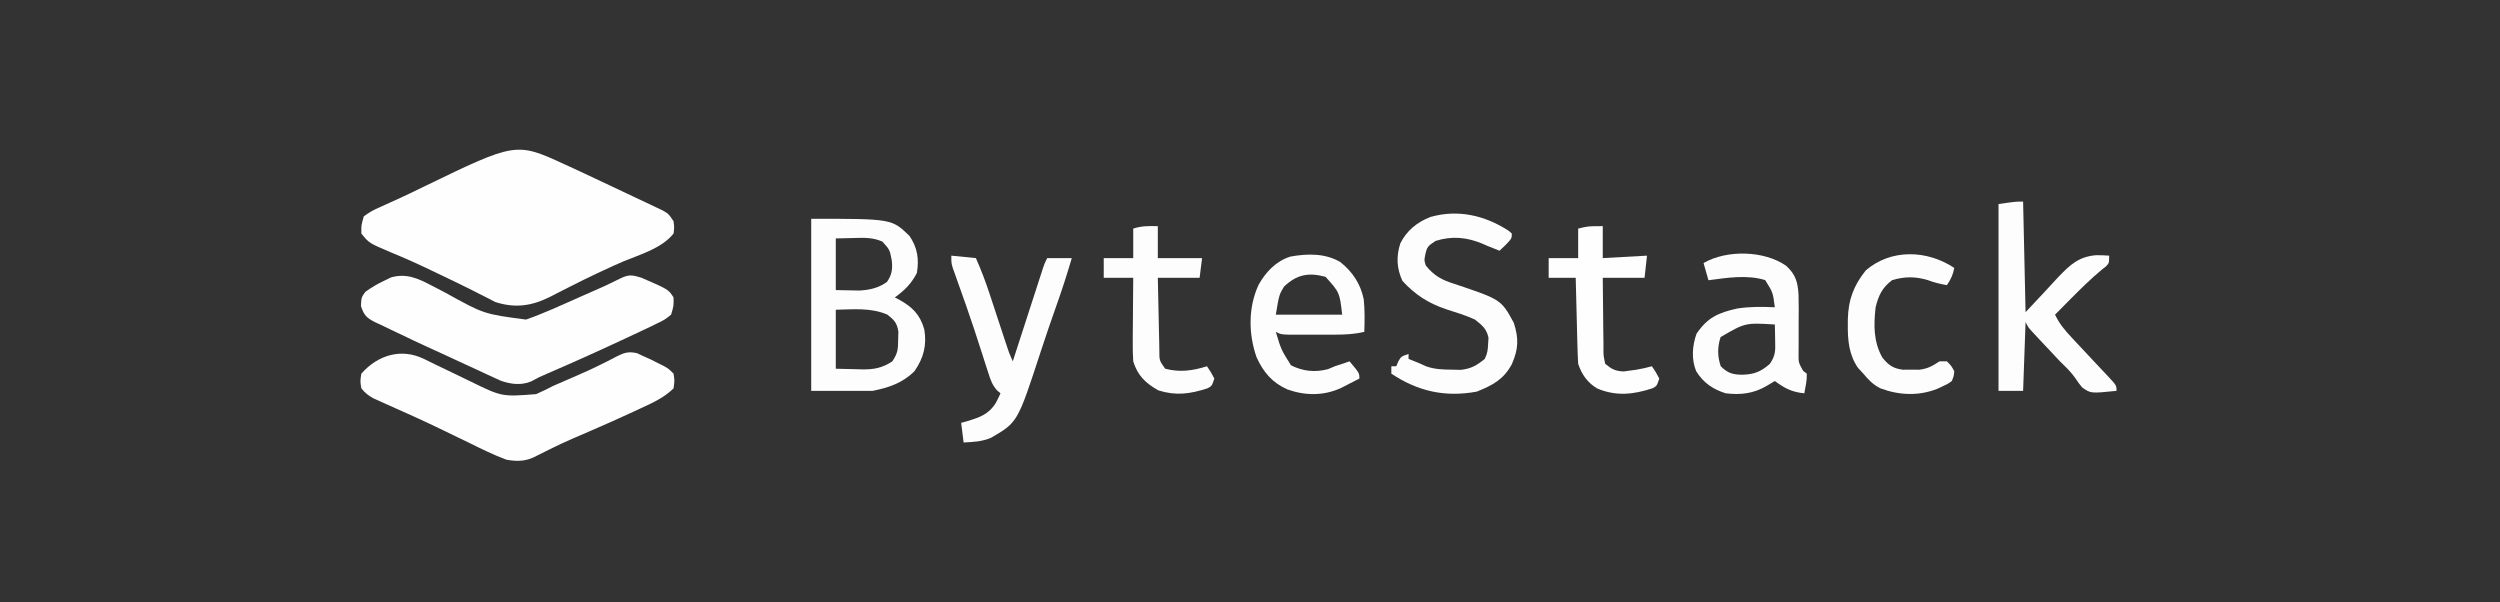 <?xml version="1.0" encoding="UTF-8"?>
<svg version="1.1" xmlns="http://www.w3.org/2000/svg" width="1017" height="245">
<rect width="100%" height="100%" fill="#333333" stroke="none"/>
<path d="M0 0 C1.628 0.741 1.628 0.741 3.289 1.496 C6.364 2.913 9.426 4.353 12.483 5.807 C14.409 6.72 16.337 7.627 18.267 8.533 C21.331 9.971 24.392 11.417 27.45 12.868 C28.687 13.454 29.926 14.037 31.167 14.617 C32.924 15.44 34.675 16.275 36.426 17.109 C37.451 17.594 38.476 18.078 39.532 18.577 C42 20 42 20 44 23 C44.32 25.504 44.32 25.504 44 28 C39.282 33.963 30.635 36.453 23.863 39.22 C20.849 40.482 17.896 41.865 14.938 43.25 C14.334 43.53 13.73 43.809 13.108 44.098 C9.288 45.88 5.522 47.747 1.77 49.668 C0.856 50.126 -0.057 50.584 -0.998 51.056 C-2.784 51.952 -4.561 52.866 -6.328 53.8 C-13.789 57.51 -20.525 58.444 -28.547 55.855 C-29.604 55.305 -30.661 54.755 -31.75 54.188 C-33.024 53.546 -34.299 52.906 -35.574 52.266 C-36.268 51.908 -36.962 51.55 -37.677 51.182 C-42.264 48.848 -46.919 46.656 -51.562 44.438 C-52.552 43.961 -53.542 43.484 -54.561 42.992 C-60.008 40.378 -65.473 37.917 -71.062 35.625 C-79.878 31.879 -79.878 31.879 -83 28 C-83.043 24.574 -83.043 24.574 -82 21 C-79.693 19.307 -77.957 18.337 -75.375 17.25 C-73.911 16.578 -72.448 15.906 -70.984 15.234 C-69.787 14.702 -69.787 14.702 -68.564 14.158 C-64.861 12.485 -61.215 10.698 -57.56 8.922 C-20.059 -9.251 -20.059 -9.251 0 0 Z " fill="#FEFEFE" transform="translate(230,67)"/>
<path d="M0 0 C0.85 0.413 1.699 0.825 2.575 1.25 C3.472 1.691 4.369 2.132 5.293 2.586 C7.182 3.493 9.071 4.4 10.961 5.305 C13.593 6.569 16.223 7.835 18.846 9.117 C31.672 15.388 31.672 15.388 45.59 14.289 C47.944 13.28 50.195 12.119 52.48 10.961 C55.018 9.845 57.558 8.741 60.105 7.648 C64.339 5.828 68.525 3.966 72.637 1.883 C73.304 1.551 73.971 1.218 74.658 0.876 C75.924 0.24 77.183 -0.411 78.432 -1.081 C81.534 -2.625 83.154 -3.109 86.582 -2.379 C87.539 -1.937 88.495 -1.495 89.48 -1.039 C90.373 -0.637 91.265 -0.235 92.184 0.18 C93.444 0.814 93.444 0.814 94.73 1.461 C96.007 2.095 96.007 2.095 97.309 2.742 C99.48 3.961 99.48 3.961 101.48 5.961 C101.918 8.836 101.918 8.836 101.48 11.961 C97.478 15.861 92.68 17.971 87.668 20.273 C86.828 20.665 85.989 21.057 85.124 21.46 C79.216 24.202 73.266 26.842 67.287 29.426 C55.748 34.394 55.748 34.394 44.524 40.019 C40.8 41.736 37.42 41.652 33.48 40.961 C28.286 39.038 23.376 36.607 18.418 34.148 C17.002 33.461 15.585 32.776 14.167 32.093 C12.018 31.056 9.87 30.019 7.724 28.974 C0.111 25.271 -7.605 21.805 -15.346 18.376 C-16.255 17.966 -17.165 17.555 -18.102 17.133 C-18.888 16.783 -19.674 16.433 -20.484 16.073 C-22.609 14.912 -23.996 13.84 -25.52 11.961 C-26.02 9.023 -26.02 9.023 -25.52 5.961 C-18.702 -1.797 -9.083 -4.46 0 0 Z " fill="#FEFEFE" transform="translate(172.52,146.039)"/>
<path d="M0 0 C1.227 0.637 2.455 1.272 3.684 1.906 C4.606 2.386 4.606 2.386 5.546 2.875 C21.206 11.569 21.206 11.569 38.375 13.812 C46.124 11.093 53.618 7.565 61.125 4.25 C62.222 3.769 63.319 3.287 64.449 2.791 C70.775 0.022 70.775 0.022 76.969 -3.027 C80.334 -4.65 81.804 -4.286 85.375 -3.188 C96.291 1.562 96.291 1.562 98.375 4.812 C98.441 8.266 98.441 8.266 97.375 11.812 C94.84 13.859 94.84 13.859 91.312 15.562 C90.338 16.044 90.338 16.044 89.344 16.535 C87.035 17.66 84.707 18.738 82.375 19.812 C81.45 20.246 80.525 20.68 79.571 21.127 C68.854 26.151 58.064 31.019 47.196 35.707 C43.719 37.203 43.719 37.203 40.391 38.996 C36.272 40.664 32.282 40.117 28.156 38.73 C27.073 38.23 25.991 37.73 24.875 37.215 C24.282 36.945 23.688 36.676 23.077 36.398 C21.17 35.528 19.273 34.639 17.375 33.75 C16.06 33.145 14.744 32.54 13.427 31.937 C10.866 30.76 8.308 29.576 5.753 28.385 C3.063 27.133 0.368 25.895 -2.336 24.672 C-5.791 23.104 -9.21 21.468 -12.625 19.812 C-13.298 19.5 -13.971 19.188 -14.664 18.866 C-16.79 17.874 -18.895 16.848 -21 15.812 C-21.65 15.516 -22.3 15.22 -22.97 14.915 C-26.492 13.128 -27.526 12.11 -28.789 8.312 C-28.625 4.812 -28.625 4.812 -27.02 2.551 C-24.517 0.734 -22.114 -0.688 -19.312 -2 C-18.409 -2.44 -17.505 -2.879 -16.574 -3.332 C-10.352 -5.137 -5.499 -2.917 0 0 Z " fill="#FEFEFE" transform="translate(175.625,116.188)"/>
<path d="M0 0 C32.8 0 32.8 0 40 7 C43.238 11.801 43.911 16.359 43 22 C40.748 26.42 37.999 29.112 34 32 C34.531 32.268 35.062 32.536 35.609 32.812 C41.136 35.879 44.228 38.843 46 45 C47.084 51.461 45.726 56.643 42 62 C37.206 66.794 31.551 68.69 25 70 C16.75 70 8.5 70 0 70 C0 46.9 0 23.8 0 0 Z M10 8 C10 14.93 10 21.86 10 29 C13.032 29.062 13.032 29.062 16.125 29.125 C17.262 29.148 18.399 29.171 19.57 29.195 C23.774 28.956 27.367 28.183 30.812 25.688 C32.817 22.839 33.156 20.453 32.785 17.004 C31.947 12.563 31.947 12.563 28.934 9.27 C25.141 7.628 21.732 7.673 17.688 7.812 C15.151 7.874 12.614 7.936 10 8 Z M10 37 C10 44.92 10 52.84 10 61 C12.681 61.062 15.363 61.124 18.125 61.188 C19.374 61.228 19.374 61.228 20.649 61.27 C25.503 61.324 28.817 60.727 33 58 C35.279 54.581 35.325 53.097 35.375 49.062 C35.418 47.502 35.418 47.502 35.461 45.91 C34.892 42.316 33.82 41.222 31 39 C24.284 36.08 17.209 36.863 10 37 Z " fill="#FDFDFD" transform="translate(330,89)"/>
<path d="M0 0 C0.45 0.391 0.9 0.781 1.363 1.184 C1.363 3.184 1.363 3.184 -1.137 5.809 C-1.962 6.592 -2.787 7.376 -3.637 8.184 C-4.297 7.915 -4.957 7.647 -5.637 7.371 C-6.627 6.979 -7.617 6.587 -8.637 6.184 C-9.23 5.919 -9.823 5.655 -10.434 5.383 C-16.833 2.682 -22.937 2.074 -29.637 4.184 C-32.797 6.29 -33.176 6.572 -33.887 10.059 C-34.279 12.088 -34.279 12.088 -33.637 14.184 C-30.219 18.422 -27.087 20.073 -21.949 21.684 C-2.998 28.04 -2.998 28.04 2.176 37.496 C4.259 43.966 4.056 48.239 1.363 54.371 C-2.041 60.631 -6.471 62.905 -12.887 65.496 C-25.791 67.862 -36.806 65.404 -47.637 58.184 C-47.637 57.194 -47.637 56.204 -47.637 55.184 C-46.977 55.184 -46.317 55.184 -45.637 55.184 C-45.369 54.544 -45.1 53.905 -44.824 53.246 C-43.637 51.184 -43.637 51.184 -40.637 50.184 C-40.637 50.844 -40.637 51.504 -40.637 52.184 C-39.554 52.617 -39.554 52.617 -38.449 53.059 C-36.755 53.736 -35.075 54.45 -33.426 55.23 C-29.924 56.427 -26.896 56.521 -23.199 56.559 C-21.283 56.601 -21.283 56.601 -19.328 56.645 C-15.069 56.113 -12.942 54.866 -9.637 52.184 C-8.5 49.911 -8.372 48.401 -8.262 45.871 C-8.213 45.112 -8.164 44.353 -8.113 43.57 C-8.93 39.848 -10.671 38.532 -13.637 36.184 C-17.443 34.424 -21.435 33.23 -25.424 31.955 C-32.594 29.527 -38.032 26.049 -43.137 20.434 C-45.46 15.4 -45.708 10.468 -43.977 5.16 C-41.345 -0.058 -37.108 -3.481 -31.688 -5.566 C-20.495 -8.733 -9.646 -6.205 0 0 Z " fill="#FDFDFD" transform="translate(613.637,93.816)"/>
<path d="M0 0 C0.33 14.85 0.66 29.7 1 45 C7.732 37.835 7.732 37.835 14.399 30.61 C19.156 25.701 22.585 22.404 29.734 21.809 C31.491 21.821 33.249 21.865 35 22 C35 25 35 25 33.742 26.332 C33.126 26.821 32.51 27.309 31.875 27.812 C27.504 31.458 23.506 35.402 19.5 39.438 C18.864 40.077 18.229 40.717 17.574 41.376 C16.047 42.915 14.523 44.457 13 46 C14.774 49.779 17.011 52.378 19.875 55.438 C20.352 55.951 20.828 56.465 21.32 56.994 C23.434 59.269 25.56 61.533 27.69 63.794 C28.815 64.99 29.939 66.188 31.061 67.387 C32.133 68.532 33.209 69.674 34.291 70.81 C38 74.775 38 74.775 38 77 C27.513 78.069 27.513 78.069 24.043 75.617 C22.562 73.812 22.562 73.812 21.379 72.02 C19.55 69.34 17.316 67.273 15 65 C12.728 62.625 10.488 60.219 8.25 57.812 C7.661 57.184 7.072 56.556 6.465 55.908 C5.904 55.306 5.343 54.703 4.766 54.082 C4.258 53.538 3.75 52.994 3.228 52.433 C2 51 2 51 1 49 C0.67 58.24 0.34 67.48 0 77 C-3.3 77 -6.6 77 -10 77 C-10 51.92 -10 26.84 -10 1 C-3 0 -3 0 0 0 Z " fill="#FDFDFD" transform="translate(823,82)"/>
<path d="M0 0 C4.956 3.939 8.274 8.941 9.516 15.16 C9.979 19.566 9.896 23.969 9.75 28.391 C5.775 29.331 2.068 29.52 -2.012 29.523 C-3.295 29.525 -4.578 29.526 -5.9 29.527 C-6.563 29.525 -7.225 29.523 -7.907 29.521 C-9.942 29.516 -11.976 29.521 -14.01 29.527 C-15.929 29.525 -15.929 29.525 -17.887 29.523 C-19.059 29.522 -20.232 29.521 -21.44 29.52 C-24.25 29.391 -24.25 29.391 -26.25 28.391 C-24.066 35.669 -24.066 35.669 -20.062 42.016 C-15.107 44.438 -10.407 44.941 -5.062 43.578 C-3.67 42.99 -3.67 42.99 -2.25 42.391 C-0.25 41.724 1.75 41.057 3.75 40.391 C7.75 45.141 7.75 45.141 7.75 47.391 C6.169 48.208 4.585 49.019 3 49.828 C2.118 50.281 1.237 50.733 0.328 51.199 C-6.706 54.45 -14.229 54.398 -21.5 51.828 C-27.684 49.071 -31.275 44.859 -34.062 38.766 C-37.4 29.281 -37.527 18.483 -33.25 9.227 C-30.253 3.962 -26.273 -0.288 -20.395 -2.219 C-13.485 -3.477 -6.173 -3.652 0 0 Z M-22.938 10.016 C-24.895 13.294 -24.895 13.294 -26.25 21.391 C-17.34 21.391 -8.43 21.391 0.75 21.391 C-0.288 12.38 -0.288 12.38 -6 6.016 C-12.903 4.098 -17.815 5.083 -22.938 10.016 Z " fill="#FDFDFD" transform="translate(545.25,106.609)"/>
<path d="M0 0 C3.868 3.497 4.792 6.679 5.07 11.868 C5.164 15.798 5.157 19.722 5.112 23.654 C5.101 26.072 5.098 28.491 5.113 30.909 C5.12 32.409 5.112 33.908 5.086 35.407 C5.034 39.394 5.034 39.394 6.939 42.757 C7.674 43.325 7.674 43.325 8.425 43.904 C8.526 46.689 7.923 49.139 7.425 51.904 C2.426 51.427 -0.554 49.872 -4.575 46.904 C-6.184 47.863 -6.184 47.863 -7.825 48.841 C-13.148 52.015 -18.458 52.627 -24.575 51.904 C-29.857 50.195 -33.592 47.677 -36.575 42.904 C-38.575 38.07 -38.152 32.537 -36.45 27.716 C-32.006 21.05 -27.487 19.103 -19.833 17.396 C-14.732 16.625 -9.718 16.657 -4.575 16.904 C-5.349 10.849 -5.349 10.849 -8.513 5.841 C-15.921 3.573 -24.015 4.912 -31.575 5.904 C-32.235 3.594 -32.895 1.284 -33.575 -1.096 C-24.077 -6.576 -8.893 -6.19 0 0 Z M-26.638 29.029 C-27.948 33.048 -27.954 36.879 -26.575 40.904 C-23.763 43.703 -21.619 44.335 -17.7 44.341 C-12.953 44.201 -10.213 43.087 -6.575 39.904 C-4.154 36.272 -4.365 34.52 -4.45 30.216 C-4.477 28.447 -4.477 28.447 -4.505 26.642 C-4.528 25.738 -4.551 24.835 -4.575 23.904 C-16.609 23.185 -16.609 23.185 -26.638 29.029 Z " fill="#FDFDFD" transform="translate(726.575,108.096)"/>
<path d="M0 0 C3.3 0.33 6.6 0.66 10 1 C12.161 5.878 14.008 10.763 15.664 15.832 C15.902 16.55 16.139 17.268 16.384 18.007 C17.134 20.275 17.88 22.544 18.625 24.812 C19.378 27.099 20.132 29.386 20.888 31.671 C21.356 33.088 21.822 34.504 22.287 35.922 C23.471 39.53 23.471 39.53 25 43 C25.583 41.198 25.583 41.198 26.177 39.36 C27.616 34.913 29.058 30.466 30.499 26.02 C31.124 24.094 31.747 22.167 32.37 20.241 C33.265 17.475 34.162 14.71 35.059 11.945 C35.338 11.081 35.617 10.216 35.905 9.325 C36.165 8.525 36.425 7.724 36.693 6.899 C36.922 6.193 37.151 5.487 37.386 4.759 C38 3 38 3 39 1 C42.3 1 45.6 1 49 1 C47.089 7.51 45.032 13.924 42.75 20.312 C40.509 26.631 38.341 32.966 36.264 39.34 C26.969 67.8 26.969 67.8 16.203 74.066 C12.493 75.639 9.007 75.812 5 76 C4.67 73.36 4.34 70.72 4 68 C4.736 67.804 5.472 67.608 6.23 67.406 C11.529 65.782 15.214 64.625 18.188 59.75 C18.825 58.516 19.442 57.271 20 56 C19.546 55.616 19.092 55.232 18.624 54.837 C16.597 52.544 15.953 50.522 15.02 47.609 C14.664 46.518 14.308 45.426 13.941 44.301 C13.569 43.129 13.196 41.957 12.812 40.75 C12.02 38.307 11.225 35.864 10.43 33.422 C9.828 31.569 9.828 31.569 9.214 29.678 C7.045 23.106 4.724 16.587 2.388 10.073 C1.916 8.738 1.916 8.738 1.434 7.375 C1.156 6.599 0.878 5.823 0.592 5.023 C0 3 0 3 0 0 Z " fill="#FDFDFD" transform="translate(387,104)"/>
<path d="M0 0 C0 4.29 0 8.58 0 13 C5.94 12.67 11.88 12.34 18 12 C17.67 14.97 17.34 17.94 17 21 C11.39 21 5.78 21 0 21 C0.028 25.932 0.071 30.858 0.153 35.789 C0.176 37.466 0.19 39.143 0.196 40.82 C0.205 43.231 0.246 45.64 0.293 48.051 C0.289 48.801 0.285 49.551 0.281 50.324 C0.293 52.701 0.293 52.701 1 56 C3.645 58.206 5.103 58.961 8.535 59.109 C9.369 58.991 10.203 58.872 11.062 58.75 C11.899 58.642 12.736 58.533 13.598 58.422 C15.767 58.041 17.873 57.57 20 57 C21.562 59.312 21.562 59.312 23 62 C22 65 22 65 20.25 65.949 C12.487 68.497 5.486 69.279 -2.207 66.055 C-6.189 63.713 -8.543 60.371 -10 56 C-10.153 53.344 -10.257 50.709 -10.316 48.051 C-10.337 47.278 -10.358 46.506 -10.379 45.71 C-10.445 43.244 -10.504 40.778 -10.562 38.312 C-10.606 36.64 -10.649 34.967 -10.693 33.295 C-10.8 29.197 -10.902 25.098 -11 21 C-14.63 21 -18.26 21 -22 21 C-22 18.36 -22 15.72 -22 13 C-18.04 13 -14.08 13 -10 13 C-10 9.04 -10 5.08 -10 1 C-6 0 -6 0 0 0 Z " fill="#FEFEFE" transform="translate(652,92)"/>
<path d="M0 0 C0 4.29 0 8.58 0 13 C5.94 13 11.88 13 18 13 C17.67 15.64 17.34 18.28 17 21 C11.39 21 5.78 21 0 21 C0.097 25.948 0.199 30.896 0.317 35.844 C0.356 37.528 0.391 39.212 0.422 40.896 C0.467 43.313 0.525 45.731 0.586 48.148 C0.597 48.904 0.609 49.659 0.621 50.437 C0.603 54.678 0.603 54.678 3 58 C9.047 59.556 14.126 58.816 20 57 C21.562 59.312 21.562 59.312 23 62 C22 65 22 65 20.25 65.949 C13.215 68.258 7.393 69.074 0.25 66.812 C-5.002 63.883 -8.217 60.766 -10 55 C-10.165 52.32 -10.234 49.75 -10.195 47.074 C-10.192 46.327 -10.19 45.579 -10.187 44.809 C-10.176 42.435 -10.151 40.061 -10.125 37.688 C-10.115 36.072 -10.106 34.457 -10.098 32.842 C-10.076 28.894 -10.041 24.947 -10 21 C-13.96 21 -17.92 21 -22 21 C-22 18.36 -22 15.72 -22 13 C-18.04 13 -14.08 13 -10 13 C-10 9.04 -10 5.08 -10 1 C-6.527 -0.158 -3.639 -0.069 0 0 Z " fill="#FDFDFD" transform="translate(471,92)"/>
<path d="M0 0 C-0.613 2.962 -1.254 4.381 -3 7 C-5.742 6.516 -8.201 5.924 -10.812 4.938 C-15.942 3.429 -20.116 3.457 -25.25 4.938 C-29.315 7.986 -30.783 11.106 -32 16 C-32.813 23.267 -32.895 29.954 -29.266 36.449 C-26.752 39.529 -24.951 40.876 -20.941 41.398 C-19.826 41.391 -18.711 41.383 -17.562 41.375 C-15.894 41.387 -15.894 41.387 -14.191 41.398 C-10.708 40.964 -8.907 39.885 -6 38 C-5.01 38 -4.02 38 -3 38 C-1.25 39.75 -1.25 39.75 0 42 C-0.184 44.004 -0.184 44.004 -1 46 C-2.707 47.23 -2.707 47.23 -4.812 48.188 C-5.5 48.511 -6.187 48.835 -6.895 49.168 C-14.462 52.158 -22.46 51.82 -30.031 48.98 C-33.009 47.498 -34.885 45.538 -37 43 C-37.722 42.216 -38.444 41.432 -39.188 40.625 C-42.868 35.295 -43.364 29.393 -43.312 23.062 C-43.308 22.359 -43.304 21.655 -43.3 20.93 C-43.128 13.025 -40.983 7.229 -36 1 C-25.783 -7.832 -11.056 -7.371 0 0 Z " fill="#FDFDFD" transform="translate(795,109)"/>
<path d="" fill="#000000" transform="translate(0,0)"/>
<path d="" fill="#000000" transform="translate(0,0)"/>
<path d="" fill="#000000" transform="translate(0,0)"/>
<path d="" fill="#000000" transform="translate(0,0)"/>
<path d="" fill="#000000" transform="translate(0,0)"/>
<path d="" fill="#000000" transform="translate(0,0)"/>
<path d="" fill="#000000" transform="translate(0,0)"/>
<path d="" fill="#000000" transform="translate(0,0)"/>
<path d="" fill="#000000" transform="translate(0,0)"/>
<path d="" fill="#000000" transform="translate(0,0)"/>
<path d="" fill="#000000" transform="translate(0,0)"/>
<path d="" fill="#000000" transform="translate(0,0)"/>
<path d="" fill="#000000" transform="translate(0,0)"/>
<path d="" fill="#000000" transform="translate(0,0)"/>
<path d="" fill="#000000" transform="translate(0,0)"/>
<path d="" fill="#000000" transform="translate(0,0)"/>
<path d="" fill="#000000" transform="translate(0,0)"/>
<path d="" fill="#000000" transform="translate(0,0)"/>
<path d="" fill="#000000" transform="translate(0,0)"/>
<path d="" fill="#000000" transform="translate(0,0)"/>
<path d="" fill="#000000" transform="translate(0,0)"/>
<path d="" fill="#000000" transform="translate(0,0)"/>
<path d="" fill="#000000" transform="translate(0,0)"/>
<path d="" fill="#000000" transform="translate(0,0)"/>
<path d="" fill="#000000" transform="translate(0,0)"/>
<path d="" fill="#000000" transform="translate(0,0)"/>
<path d="" fill="#000000" transform="translate(0,0)"/>
<path d="" fill="#000000" transform="translate(0,0)"/>
<path d="" fill="#000000" transform="translate(0,0)"/>
<path d="" fill="#000000" transform="translate(0,0)"/>
<path d="" fill="#000000" transform="translate(0,0)"/>
<path d="" fill="#000000" transform="translate(0,0)"/>
<path d="" fill="#000000" transform="translate(0,0)"/>
<path d="" fill="#000000" transform="translate(0,0)"/>
<path d="" fill="#000000" transform="translate(0,0)"/>
<path d="" fill="#000000" transform="translate(0,0)"/>
<path d="" fill="#000000" transform="translate(0,0)"/>
<path d="" fill="#000000" transform="translate(0,0)"/>
<path d="" fill="#000000" transform="translate(0,0)"/>
<path d="" fill="#000000" transform="translate(0,0)"/>
<path d="" fill="#000000" transform="translate(0,0)"/>
<path d="" fill="#000000" transform="translate(0,0)"/>
<path d="" fill="#000000" transform="translate(0,0)"/>
<path d="" fill="#000000" transform="translate(0,0)"/>
<path d="" fill="#000000" transform="translate(0,0)"/>
<path d="" fill="#000000" transform="translate(0,0)"/>
<path d="" fill="#000000" transform="translate(0,0)"/>
<path d="" fill="#000000" transform="translate(0,0)"/>
<path d="" fill="#000000" transform="translate(0,0)"/>
<path d="" fill="#000000" transform="translate(0,0)"/>
<path d="" fill="#000000" transform="translate(0,0)"/>
<path d="" fill="#000000" transform="translate(0,0)"/>
<path d="" fill="#000000" transform="translate(0,0)"/>
<path d="" fill="#000000" transform="translate(0,0)"/>
<path d="" fill="#000000" transform="translate(0,0)"/>
<path d="" fill="#000000" transform="translate(0,0)"/>
<path d="" fill="#000000" transform="translate(0,0)"/>
<path d="" fill="#000000" transform="translate(0,0)"/>
<path d="" fill="#000000" transform="translate(0,0)"/>
<path d="" fill="#000000" transform="translate(0,0)"/>
<path d="" fill="#000000" transform="translate(0,0)"/>
<path d="" fill="#000000" transform="translate(0,0)"/>
<path d="" fill="#000000" transform="translate(0,0)"/>
<path d="" fill="#000000" transform="translate(0,0)"/>
<path d="" fill="#000000" transform="translate(0,0)"/>
<path d="" fill="#000000" transform="translate(0,0)"/>
<path d="" fill="#000000" transform="translate(0,0)"/>
<path d="" fill="#000000" transform="translate(0,0)"/>
<path d="" fill="#000000" transform="translate(0,0)"/>
<path d="" fill="#000000" transform="translate(0,0)"/>
<path d="" fill="#000000" transform="translate(0,0)"/>
<path d="" fill="#000000" transform="translate(0,0)"/>
<path d="" fill="#000000" transform="translate(0,0)"/>
<path d="" fill="#000000" transform="translate(0,0)"/>
<path d="" fill="#000000" transform="translate(0,0)"/>
<path d="" fill="#000000" transform="translate(0,0)"/>
<path d="" fill="#000000" transform="translate(0,0)"/>
<path d="" fill="#000000" transform="translate(0,0)"/>
<path d="" fill="#000000" transform="translate(0,0)"/>
</svg>

